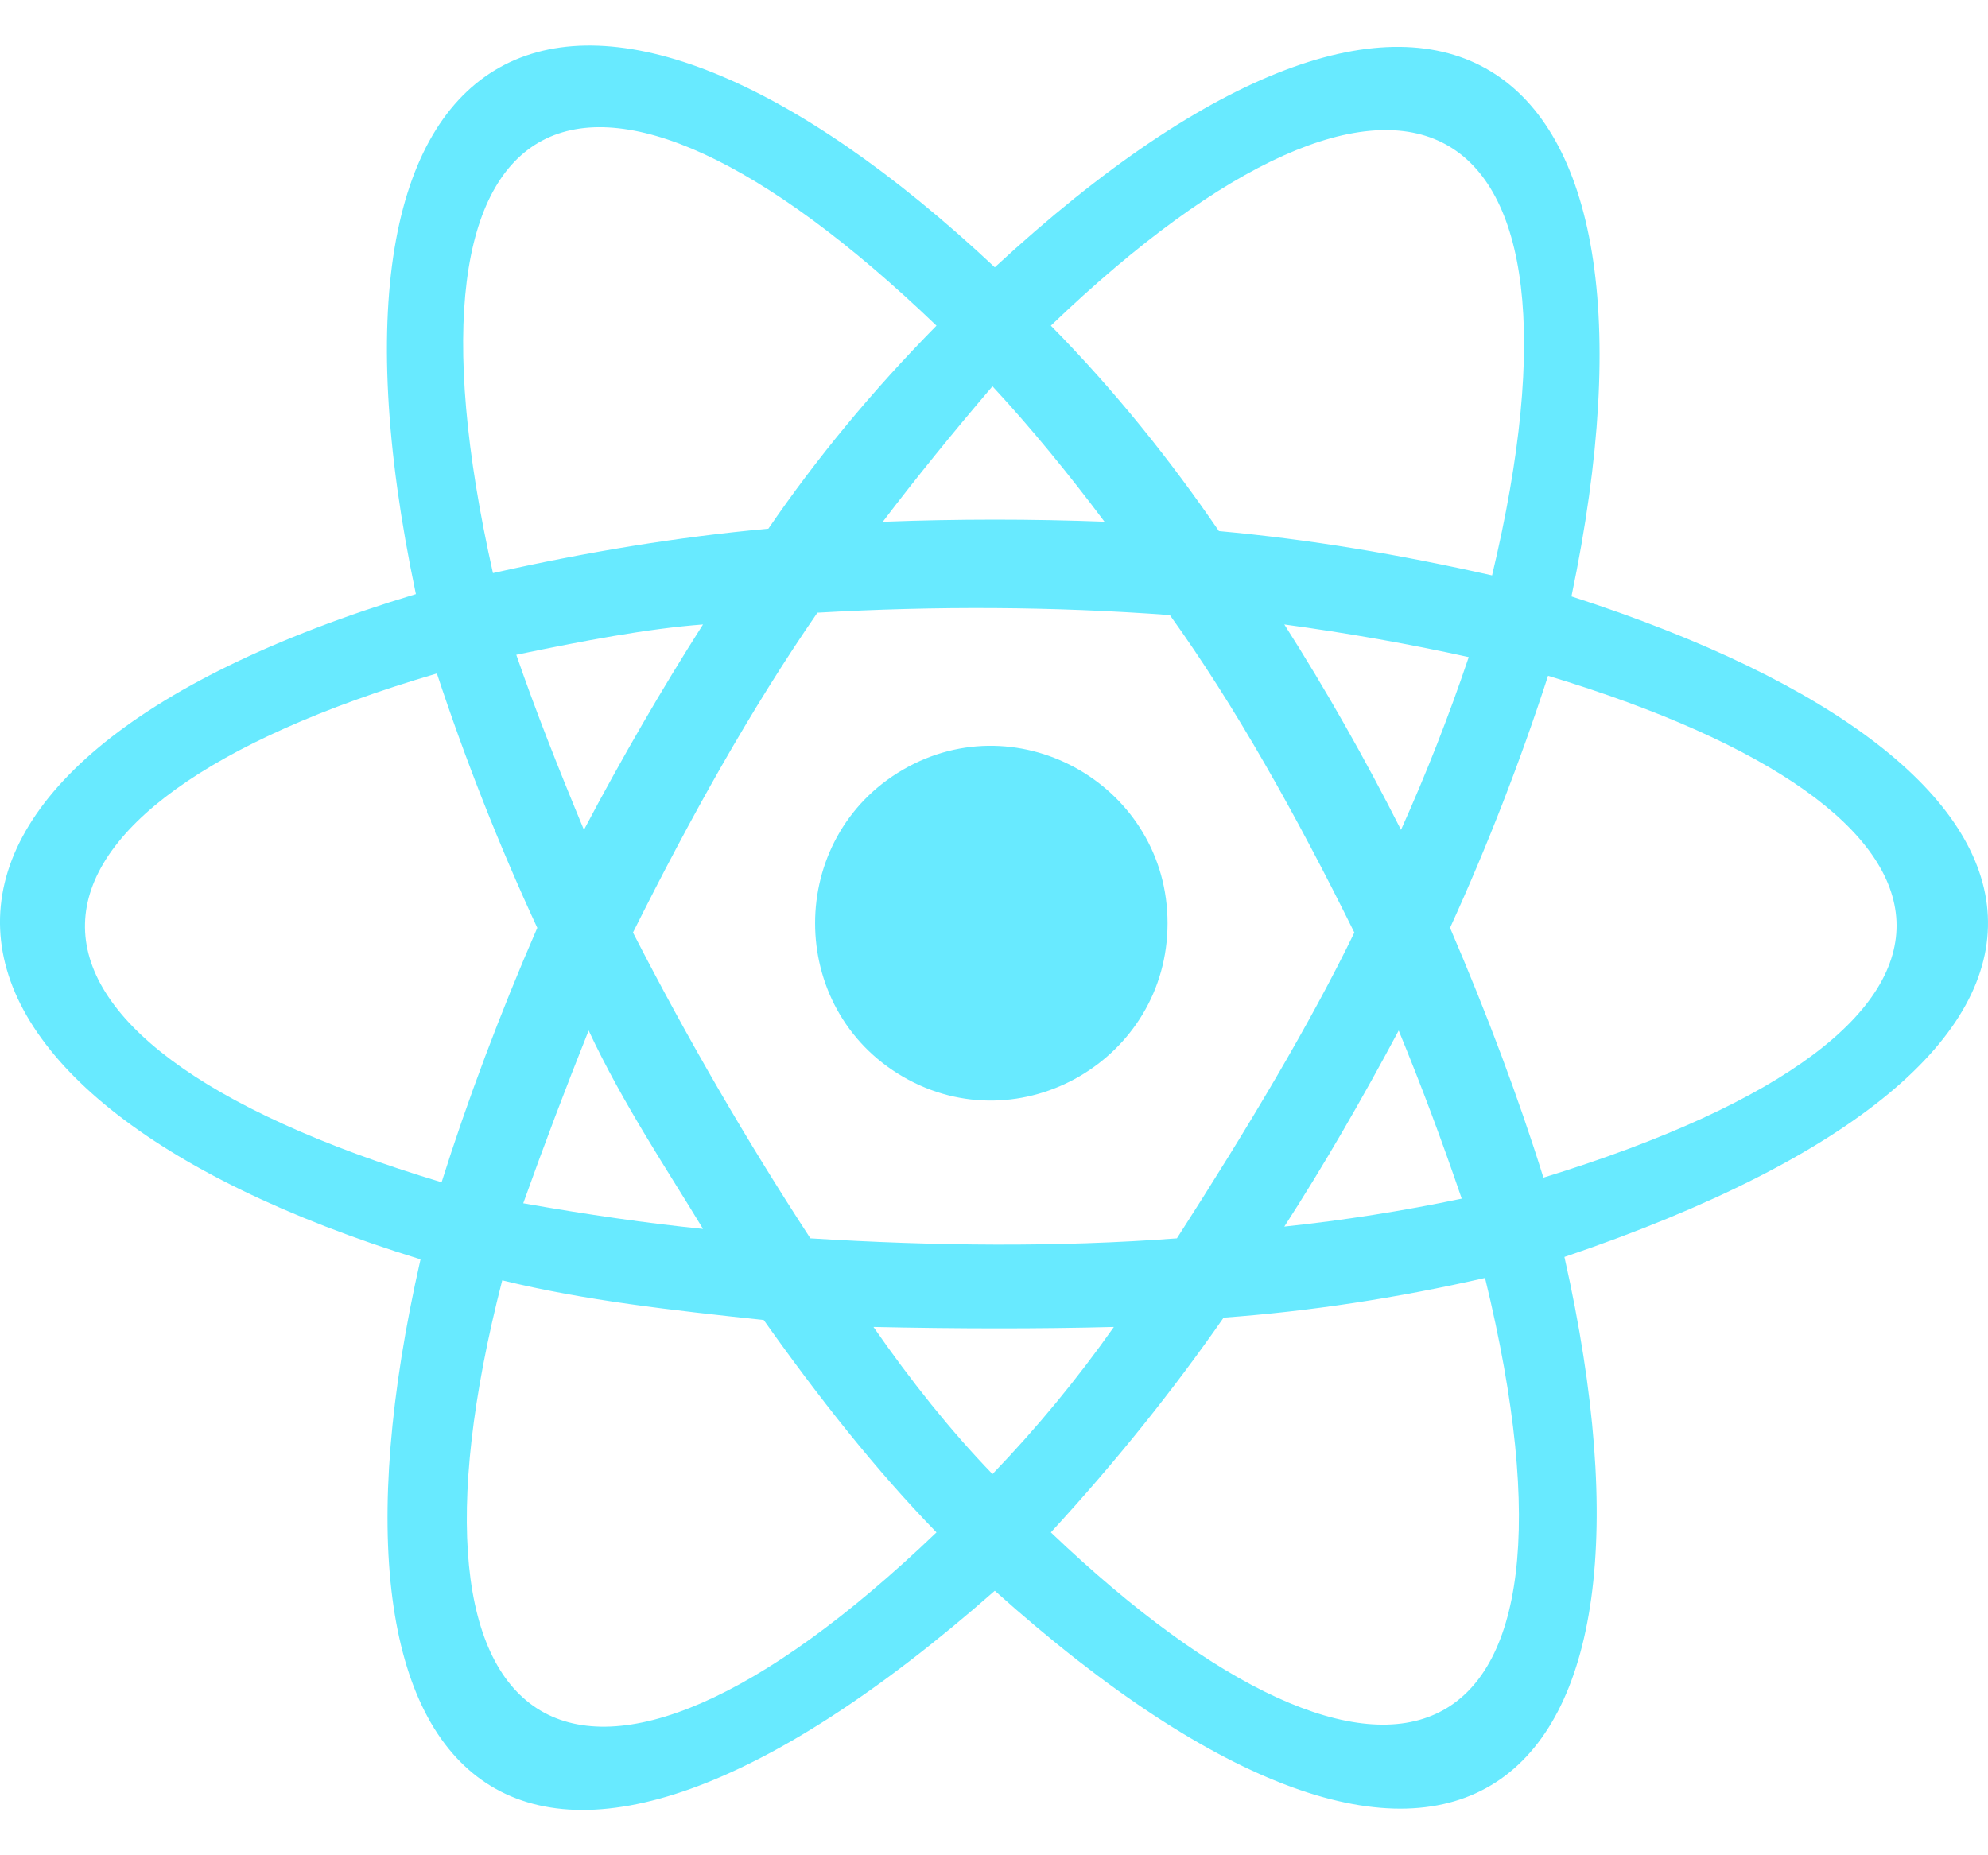 <svg width="30" height="28" viewBox="0 0 30 28" fill="none" xmlns="http://www.w3.org/2000/svg">
<path d="M17.619 13.933C17.619 11.88 15.396 10.589 13.627 11.616C11.858 12.643 11.858 15.223 13.627 16.25C15.396 17.276 17.619 15.986 17.619 13.933ZM23.714 9.001C25.475 0.582 21.6 -2.06 15.012 4.034C8.812 -1.779 4.397 0.053 6.276 8.966C-2.388 11.578 -1.814 16.494 6.346 19.006C4.479 27.214 7.967 30.208 15.012 24.008C21.846 30.137 25.474 27.267 23.608 18.97C32.509 15.953 31.71 11.584 23.714 9.001ZM22.516 8.684C21.12 8.369 19.768 8.14 18.394 8.015C17.67 6.956 16.827 5.898 15.858 4.915C21.139 -0.151 24.252 1.431 22.516 8.684ZM8.883 15.553C9.405 16.669 10.092 17.69 10.609 18.547C9.768 18.462 8.861 18.331 7.896 18.16C8.209 17.285 8.538 16.416 8.883 15.553H8.883ZM8.812 12.524C8.428 11.601 8.077 10.711 7.791 9.882C8.787 9.675 9.763 9.488 10.609 9.424C9.979 10.413 9.381 11.447 8.812 12.524ZM9.552 14.074C10.414 12.348 11.325 10.711 12.335 9.247C14.128 9.144 15.901 9.153 17.654 9.283C18.638 10.653 19.555 12.29 20.438 14.074C19.777 15.438 18.84 17.009 17.76 18.689C15.957 18.825 14.108 18.806 12.229 18.689C11.277 17.23 10.383 15.694 9.552 14.074ZM21.107 15.553C21.449 16.383 21.765 17.229 22.058 18.09C21.173 18.276 20.28 18.417 19.381 18.512C19.984 17.578 20.556 16.585 21.107 15.553ZM19.381 9.424C20.341 9.555 21.269 9.719 22.164 9.917C21.866 10.802 21.525 11.672 21.142 12.524C20.597 11.448 20.011 10.413 19.381 9.424L19.381 9.424ZM16.668 7.874C15.571 7.831 14.455 7.832 13.322 7.874C13.818 7.221 14.371 6.539 14.977 5.83C15.568 6.468 16.128 7.155 16.668 7.874ZM14.132 4.915C13.163 5.898 12.319 6.921 11.595 7.979C10.221 8.104 8.835 8.334 7.439 8.649C5.783 1.286 8.85 -0.152 14.132 4.915ZM6.664 17.843C-0.675 15.635 -0.323 12.195 6.593 10.164C7.016 11.447 7.528 12.751 8.108 14.003C7.545 15.298 7.046 16.628 6.664 17.843ZM7.579 19.323C8.824 19.628 10.143 19.774 11.525 19.922C12.356 21.095 13.217 22.186 14.132 23.127C8.754 28.282 5.756 26.409 7.579 19.323V19.323ZM14.977 22.247C14.34 21.587 13.745 20.839 13.181 20.027C14.438 20.054 15.653 20.057 16.809 20.027C16.256 20.812 15.643 21.554 14.977 22.247ZM15.858 23.127C16.839 22.061 17.704 20.98 18.465 19.886C19.763 19.791 21.078 19.591 22.41 19.287C24.25 26.83 20.909 27.944 15.858 23.127V23.127ZM23.291 17.773C22.913 16.558 22.437 15.298 21.882 14.003C22.447 12.764 22.941 11.494 23.361 10.199C30.113 12.242 30.653 15.506 23.291 17.773Z" fill="#68EAFF"/>
</svg>
